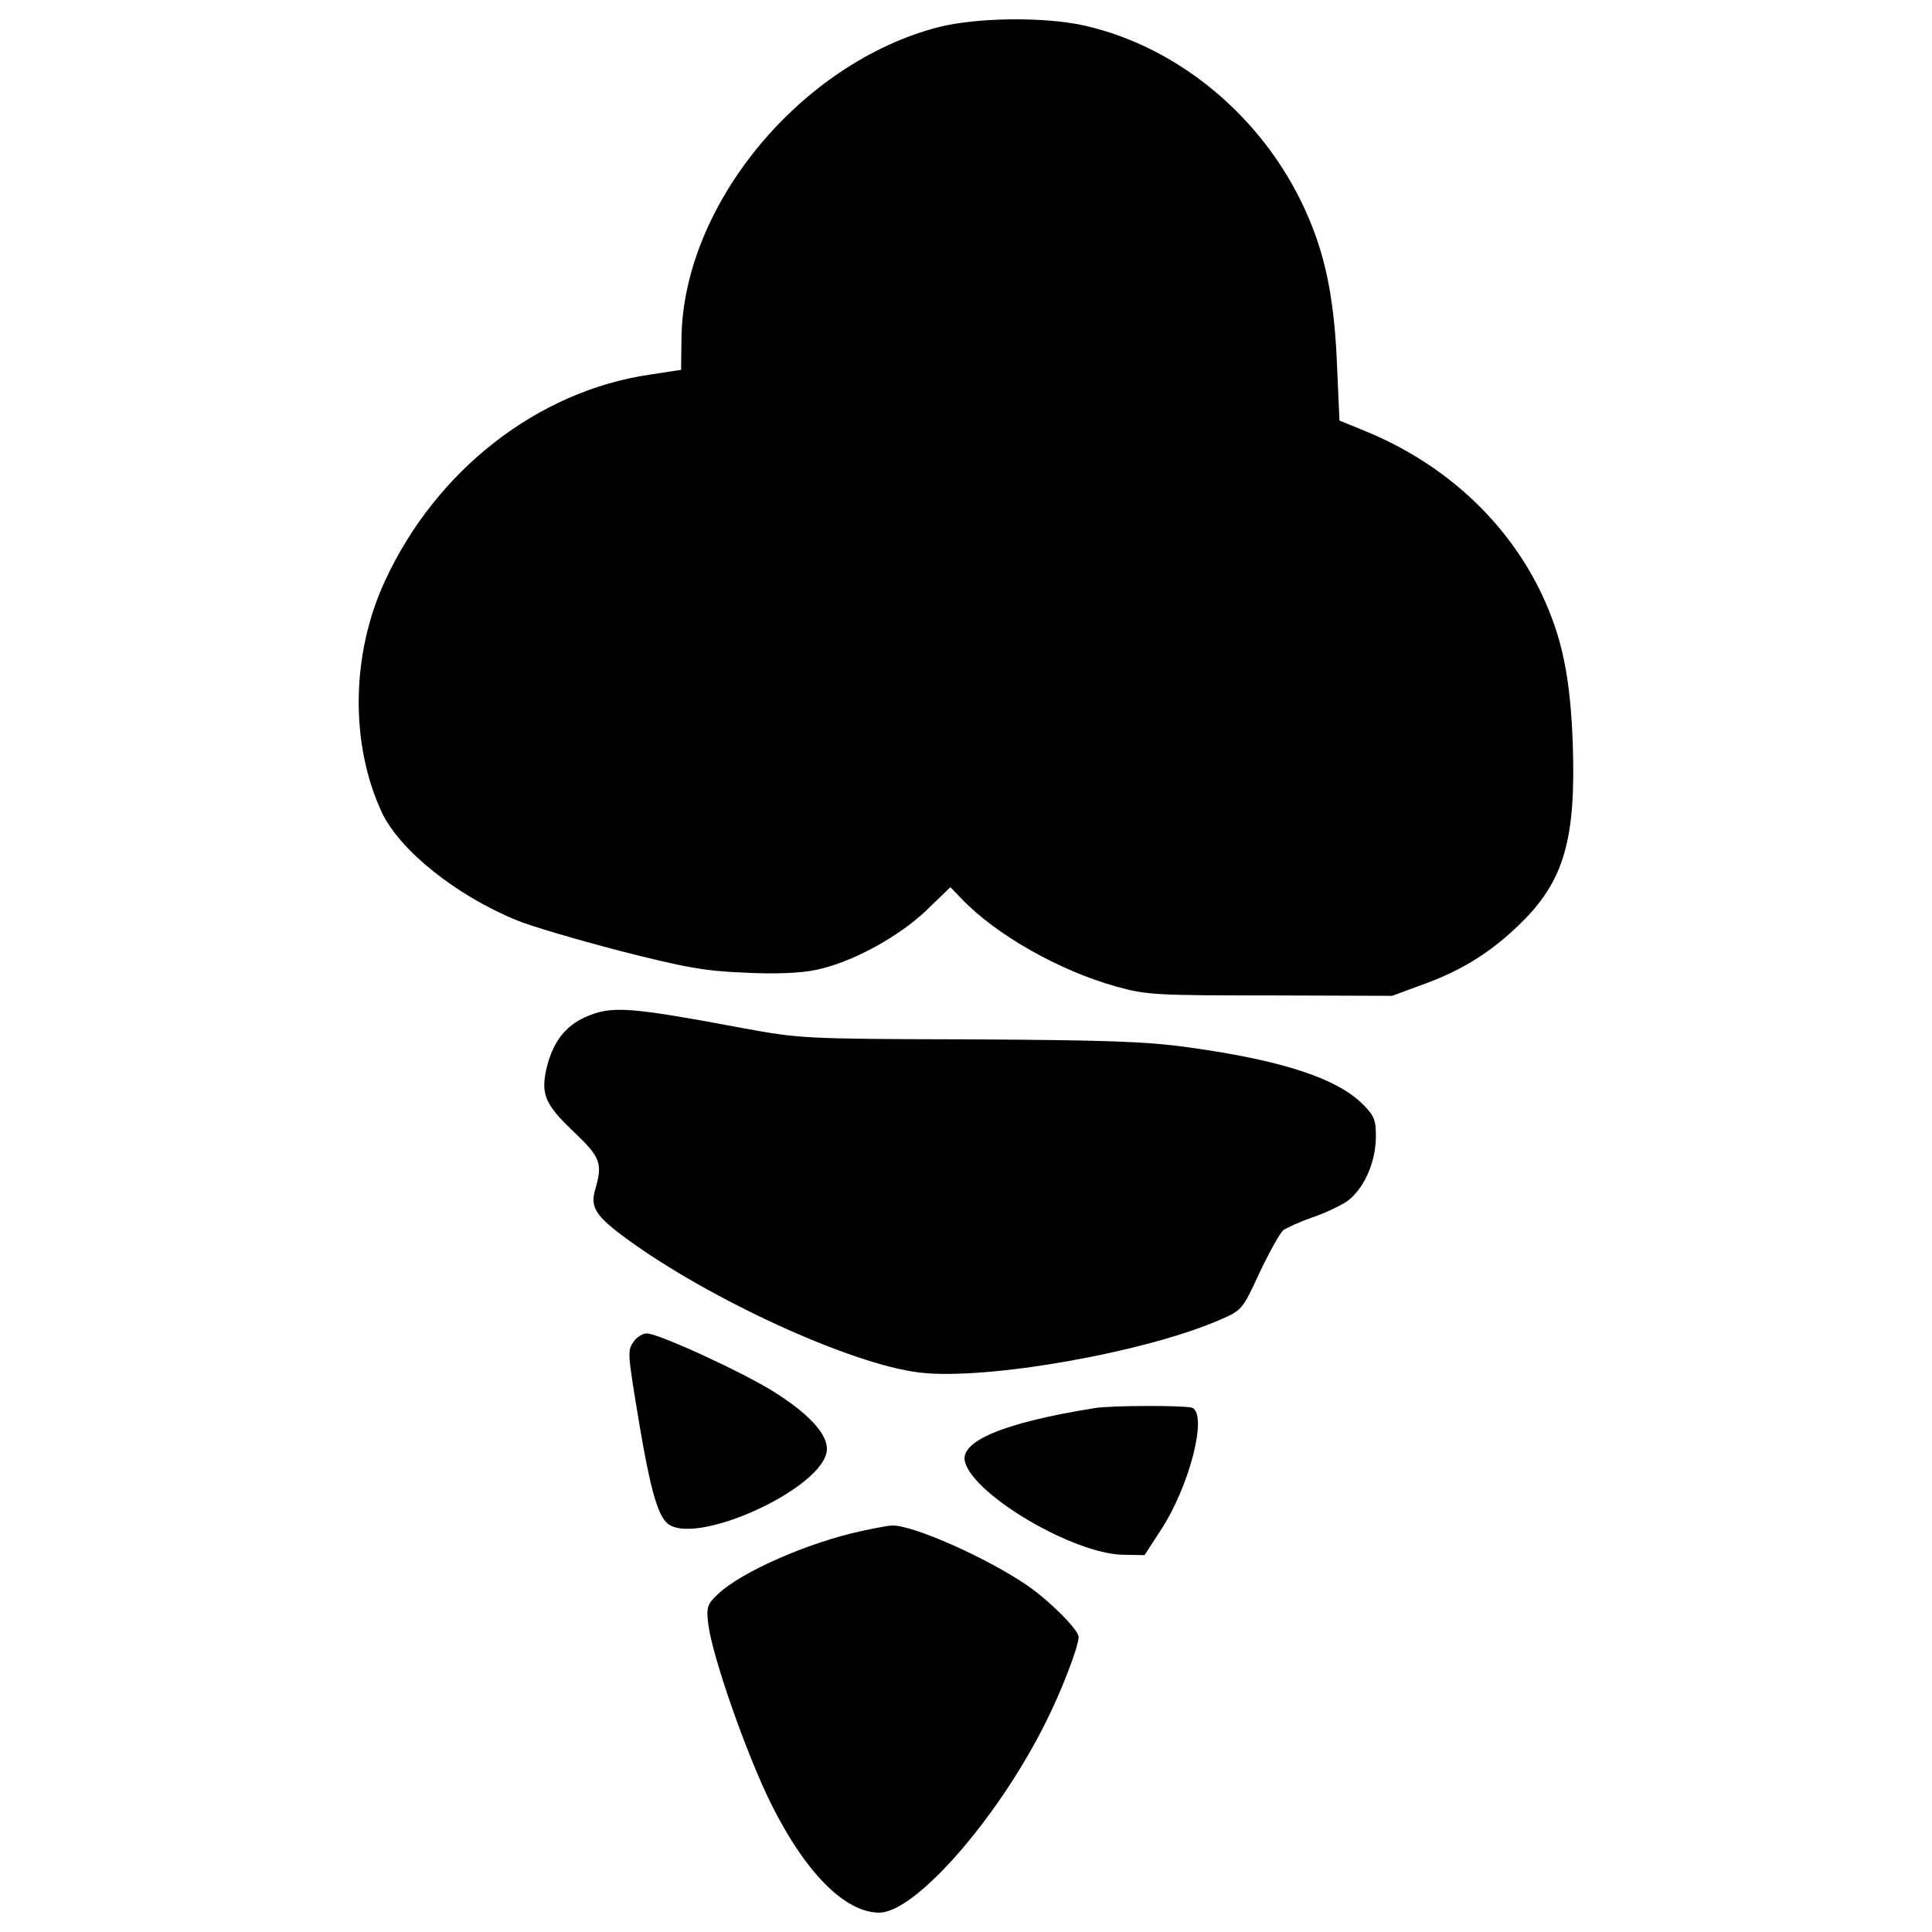 <?xml version="1.0" encoding="utf-8"?>
<!-- Svg Vector Icons : http://www.onlinewebfonts.com/icon -->
<!DOCTYPE svg PUBLIC "-//W3C//DTD SVG 1.1//EN" "http://www.w3.org/Graphics/SVG/1.1/DTD/svg11.dtd">
<svg version="1.1" xmlns="http://www.w3.org/2000/svg" xmlns:xlink="http://www.w3.org/1999/xlink" x="0px" y="0px" viewBox="0 0 1000 1000" enable-background="new 0 0 1000 1000" xml:space="preserve">
<g><g transform="translate(0,511) scale(0.1,-0.1)"><path d="M4859.1,4970c-713.4-184-1321.3-918.1-1331.7-1606.7l-2.1-167.5l-161.3-24.8c-581.1-84.8-1106.3-494.2-1371-1067c-175.8-378.4-182-843.7-16.5-1199.3c93.1-196.4,384.6-430.1,698.9-558.3c68.2-29,308.1-99.2,529.4-157.2c341.2-86.8,440.4-105.5,651.4-113.7c155.1-8.3,293.6-2.1,368.1,14.5c182,37.2,426,169.6,570.7,308.1l124.1,119.9l57.9-60C5154.8,272,5481.5,85.9,5779.3,3.2c155.1-43.4,208.9-45.5,796.1-45.5l630.7-2.1L7357,11.4c208.9,74.4,359.8,169.6,510.7,316.4c227.5,221.3,289.5,436.3,273,930.5c-12.4,343.3-53.8,548-159.2,773.4c-177.8,376.3-500.4,676.2-911.9,845.7l-136.5,55.8l-12.4,279.2c-12.4,322.6-53.8,548-142.7,758.9c-208.8,504.5-659.6,893.3-1168.3,1007C5402.9,5023.8,5057.6,5019.7,4859.1,4970z"/><path d="M3027-156c-101.3-45.5-163.3-126.1-196.4-256.4c-33.1-138.5-12.4-192.3,138.5-335c140.6-134.4,150.9-163.3,111.7-299.8c-26.9-91,2.1-136.5,159.2-252.3c428-314.3,1166.2-653.4,1519.8-694.8c345.3-41.4,1174.5,105.4,1559.1,275c109.6,47.6,113.7,53.8,200.6,241.9c49.6,105.4,105.5,204.7,122,219.2c16.5,12.4,84.8,43.4,148.9,66.2c64.1,20.7,144.7,60,179.9,82.7c86.9,62,146.8,194.4,151,322.6c2.1,95.1-6.2,117.8-60,173.7c-132.4,138.5-415.6,233.6-909.8,301.9c-221.3,31-423.9,37.2-1137.3,41.4c-851.9,2.1-874.7,4.1-1168.3,57.9C3248.3-100.2,3163.5-94,3027-156z"/><path d="M3279.3-1835.1c-33.1-47.5-31-57.9,31-432.2c51.7-306,88.9-448.7,136.5-500.4c128.2-142.7,833.3,177.8,833.3,378.4c0,80.6-97.2,184-275,295.7c-165.4,103.4-597.6,301.9-657.6,301.9C3326.9-1791.7,3295.8-1810.3,3279.3-1835.1z"/><path d="M5665.5-2178.4c-477.6-76.5-703-173.7-670-281.2c51.7-173.7,560.4-471.5,814.7-477.7l113.7-2.1l84.8,130.3c148.9,227.5,244,599.6,161.3,632.8C6134.9-2163.9,5750.3-2163.9,5665.5-2178.4z"/><path d="M4455.9-2815.2c-275-60-618.3-210.9-738.2-324.6c-57.9-53.8-62-68.2-51.7-157.1c20.7-165.4,194.4-663.8,322.6-924.3c177.8-359.8,384.6-568.6,562.4-568.6c186.1,0,610,483.9,856.1,973.9c84.8,165.4,175.8,403.2,175.8,452.9c0,37.2-150.9,188.2-268.8,268.8c-213,144.7-593.5,312.2-696.8,308.1C4596.5-2786.3,4524.1-2800.8,4455.9-2815.2z"/></g></g>
</svg>